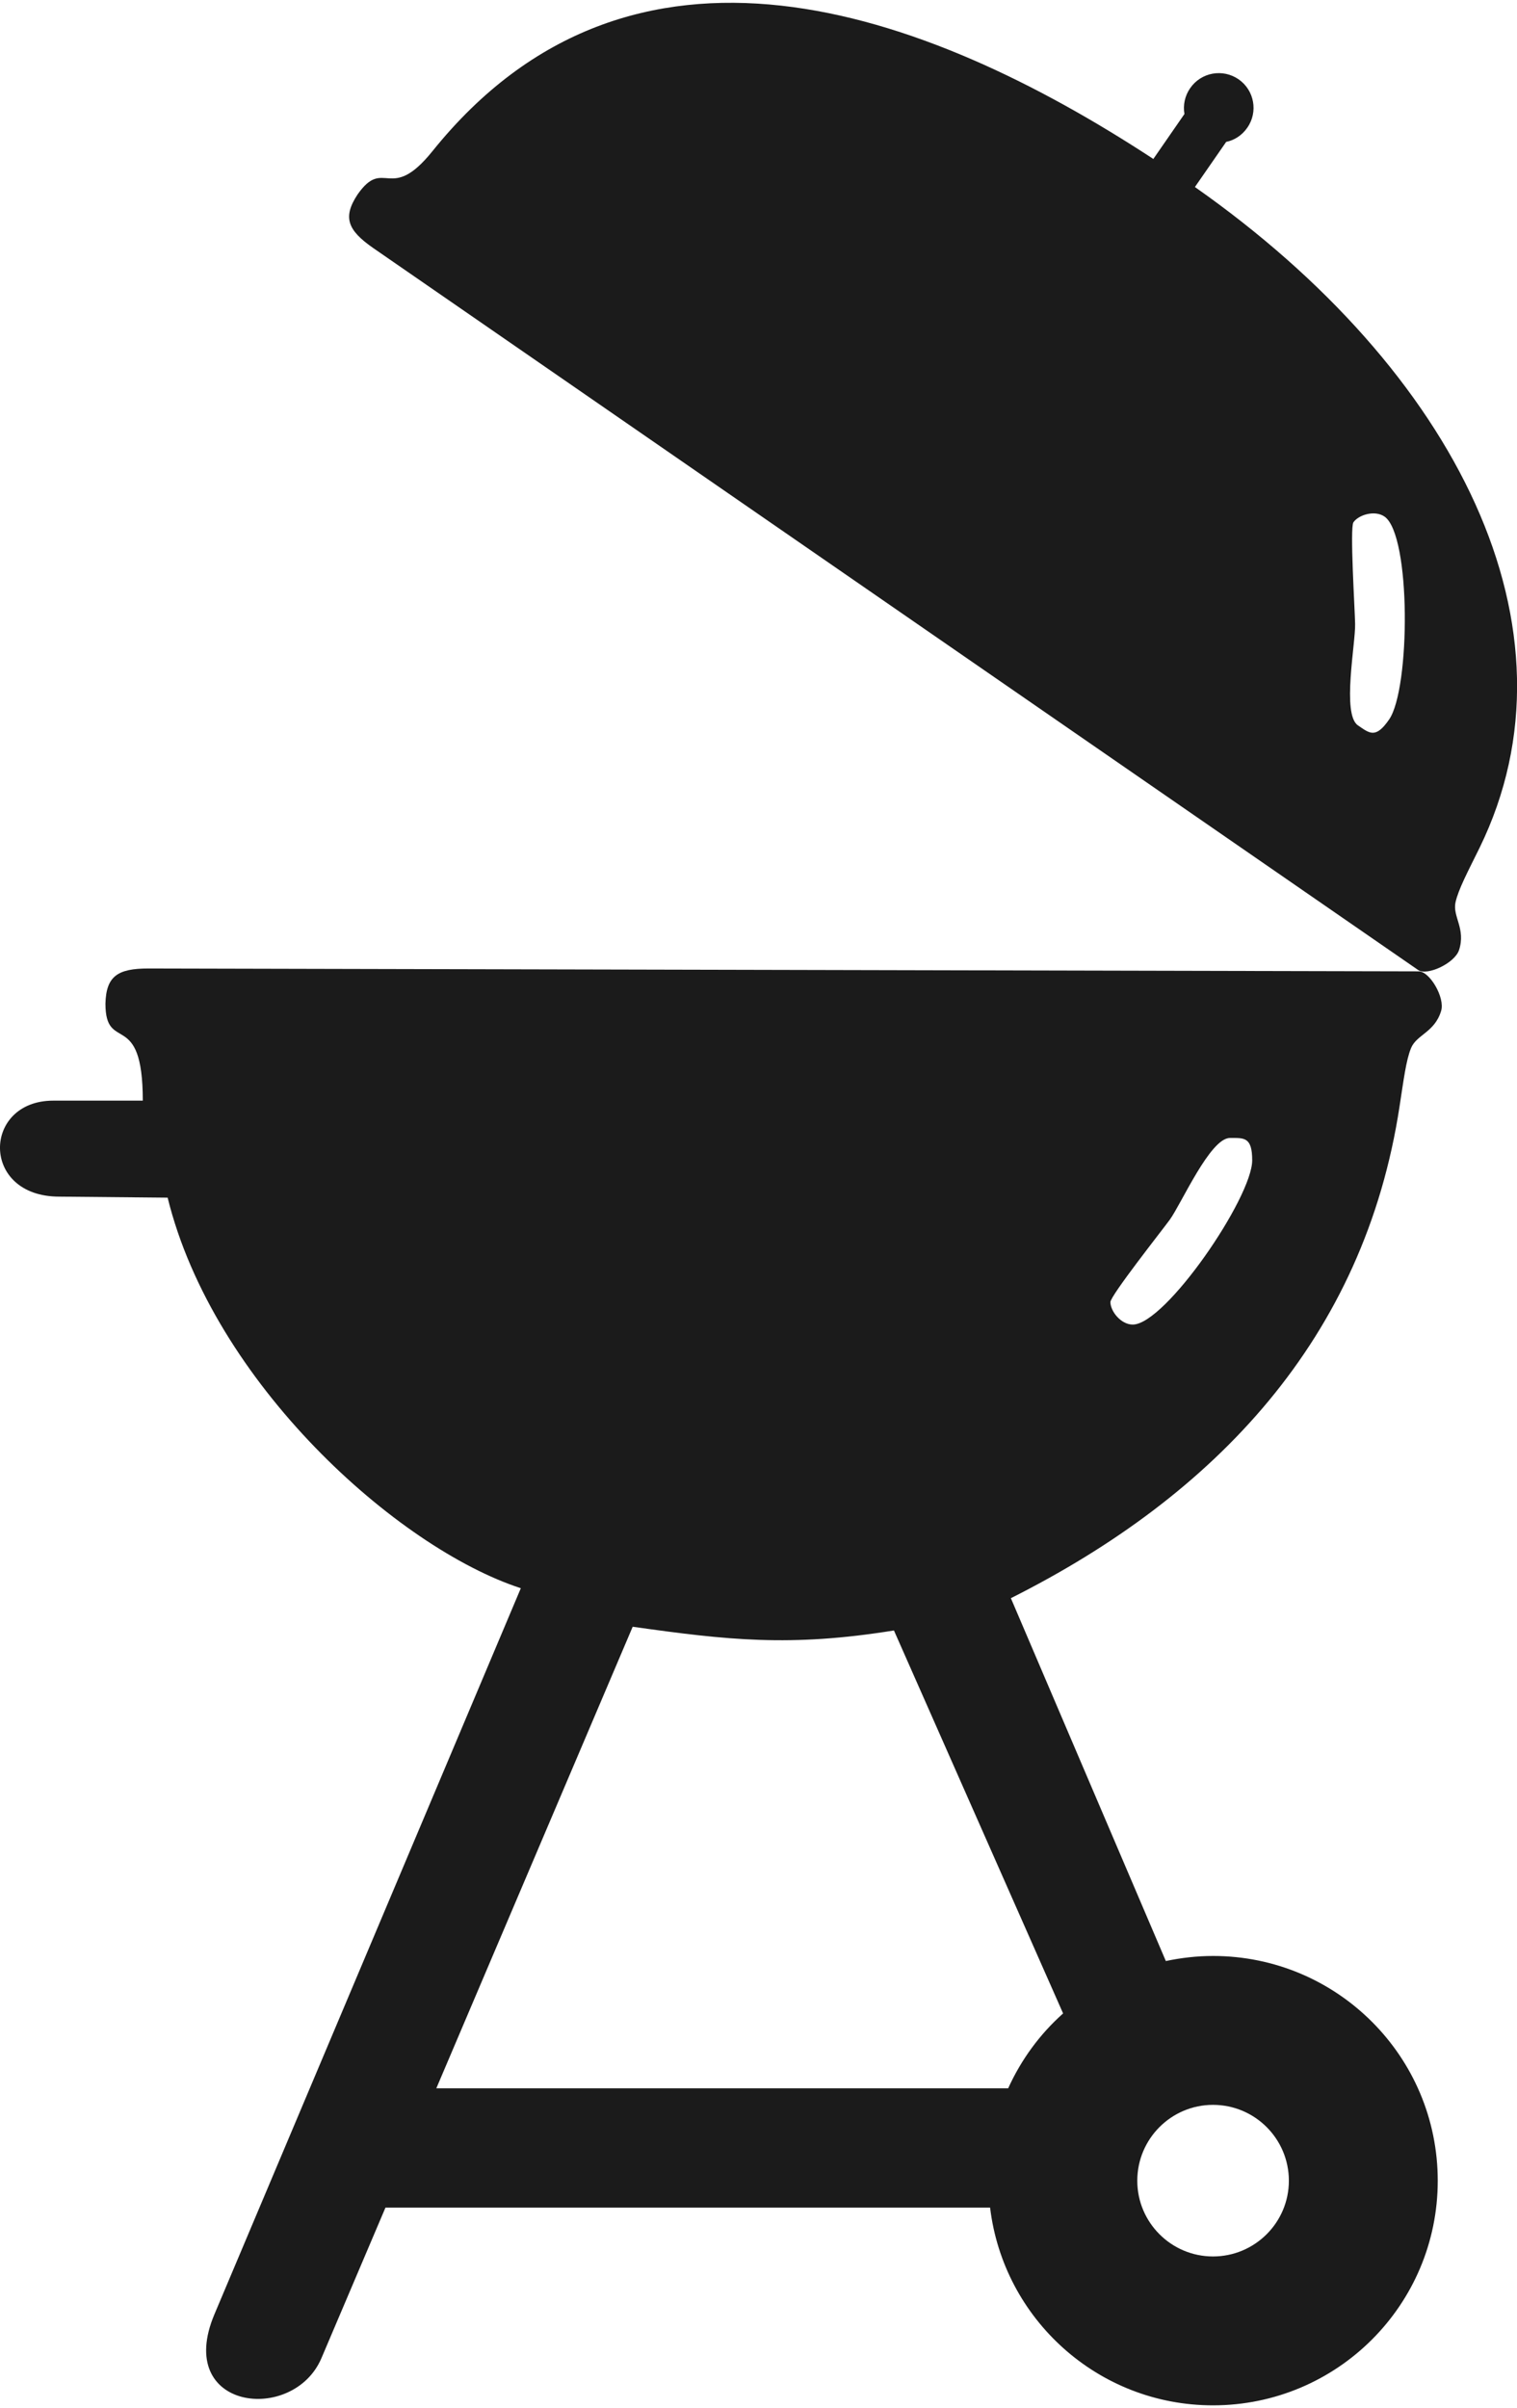 <?xml version="1.0" encoding="UTF-8"?>
<!DOCTYPE svg PUBLIC "-//W3C//DTD SVG 1.1//EN" "http://www.w3.org/Graphics/SVG/1.1/DTD/svg11.dtd">
<!-- Creator: CorelDRAW 2017 -->
<svg xmlns="http://www.w3.org/2000/svg" xml:space="preserve" width="63px" height="100px" version="1.1" shape-rendering="geometricPrecision" text-rendering="geometricPrecision" image-rendering="optimizeQuality" fill-rule="evenodd" clip-rule="evenodd"
viewBox="0 0 8977 14216"
 xmlns:xlink="http://www.w3.org/1999/xlink">
 <g id="Layer_x0020_1">
  <path fill="#1B1B1B" d="M2559 878c-252,313 -285,30 -443,256 -90,136 -58,212 91,316l6185 4273c52,36 216,-39 242,-118 41,-126 -39,-198 -21,-282 17,-77 73,-182 142,-322 635,-1298 -140,-2827 -1684,-3911l185 -267c49,-10 94,-39 125,-84 65,-93 42,-221 -51,-286 -94,-65 -222,-42 -287,52 -32,46 -43,101 -34,153l-184 266c-1364,-894 -3089,-1510 -4266,-46zm5661 3363c-80,116 -116,81 -185,34 -95,-67 -13,-484 -16,-600 -1,-78 -32,-569 -10,-601 30,-44 126,-74 184,-34 158,110 153,1020 27,1201z"/>
  <path fill="#1B1B1B" d="M7178 11557c735,0 1330,595 1330,1330 0,734 -595,1329 -1330,1329 -680,0 -1240,-511 -1319,-1170l-3578 0 -379 891c-166,390 -873,309 -633,-260l1813 -4296c-730,-238 -1820,-1214 -2090,-2311l-641 -6c-469,0 -455,-568 -36,-568l530 0c0,-550 -221,-275 -221,-574 4,-163 73,-208 254,-208l7518 17c64,0 156,155 132,234 -38,127 -145,140 -178,220 -30,73 -44,191 -68,345 -209,1373 -1087,2300 -2300,2910l917 2147c90,-19 184,-30 279,-30zm0 881c-247,0 -448,201 -448,449 0,247 201,448 448,448 248,0 449,-201 449,-448 0,-248 -201,-449 -449,-449zm-1212 -98c77,-170 188,-321 325,-443l-1001 -2266c-614,99 -985,57 -1546,-22l-1162 2731 3384 0zm1444 -5491c0,-140 -49,-132 -132,-132 -117,0 -287,389 -356,484 -46,63 -351,449 -351,487 0,54 62,133 132,133 193,0 707,-751 707,-972z"/>
 </g>
</svg>
